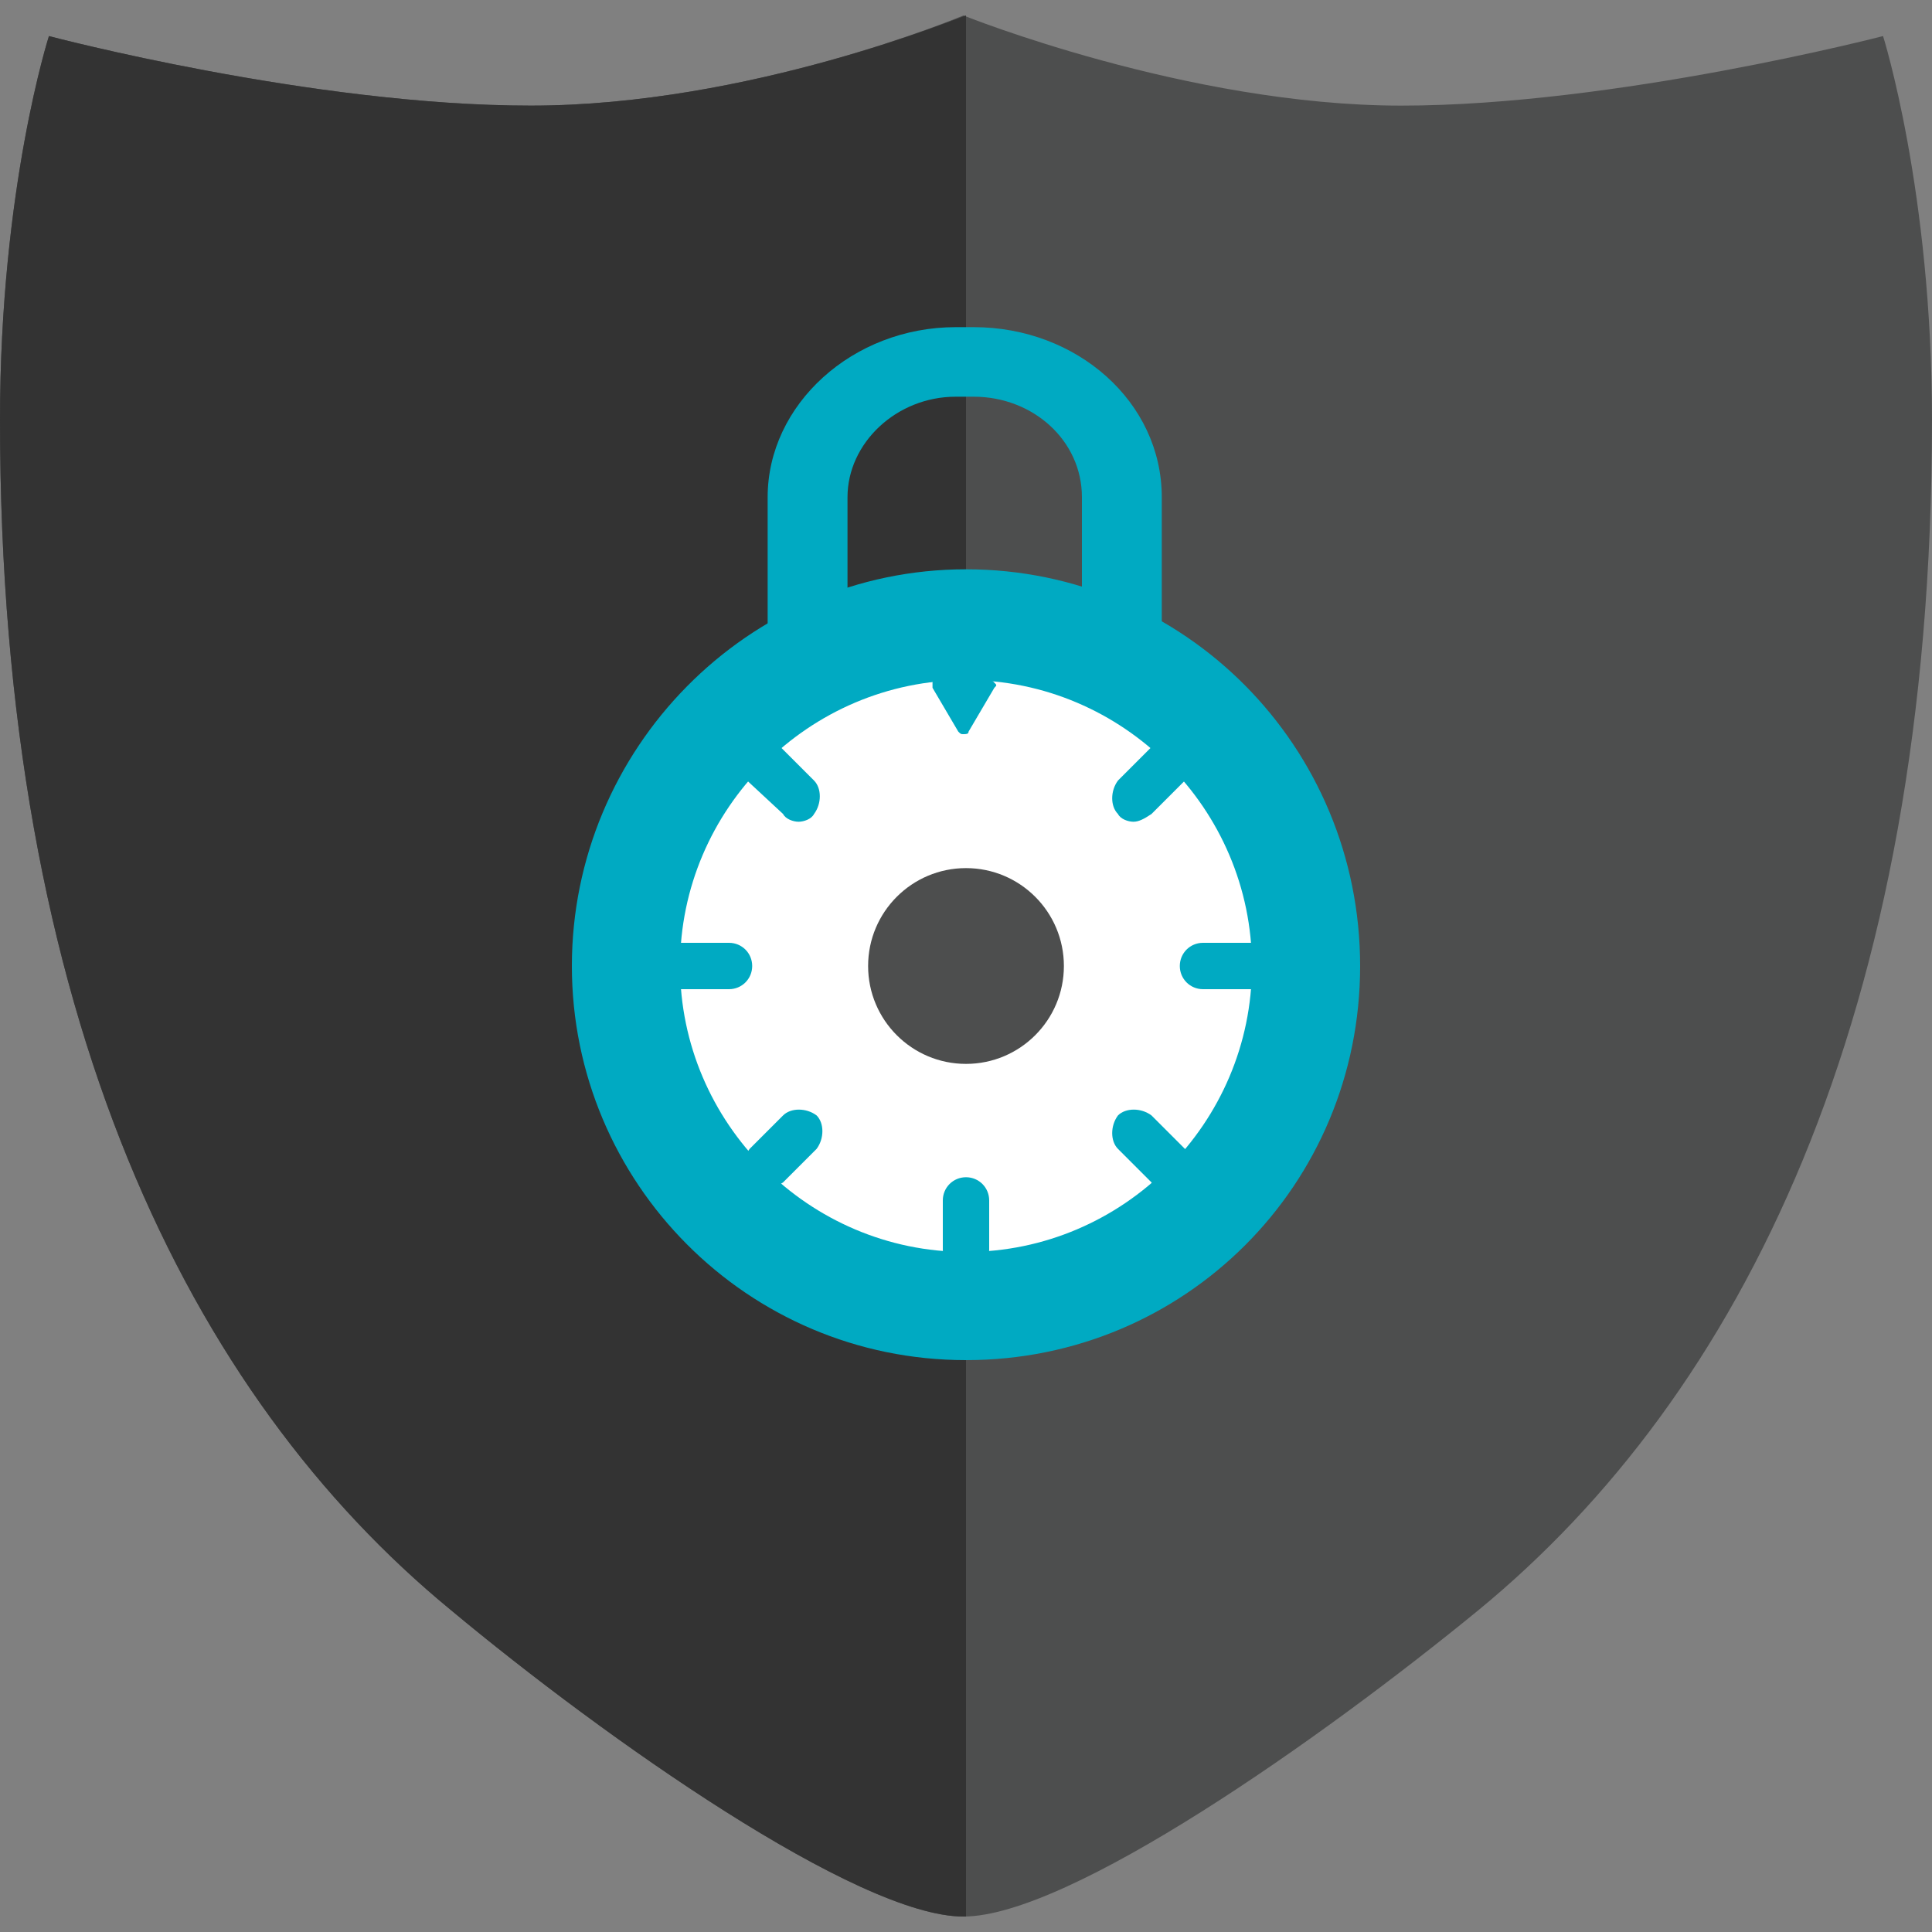 <?xml version="1.0" encoding="utf-8"?>
<!-- Generator: Adobe Illustrator 18.0.0, SVG Export Plug-In . SVG Version: 6.00 Build 0)  -->
<!DOCTYPE svg PUBLIC "-//W3C//DTD SVG 1.1//EN" "http://www.w3.org/Graphics/SVG/1.1/DTD/svg11.dtd">
<svg version="1.1" id="Layer_1" xmlns="http://www.w3.org/2000/svg" xmlns:xlink="http://www.w3.org/1999/xlink" x="0px" y="0px"
	 viewBox="0 0 75 75" enable-background="new 0 0 75 75" xml:space="preserve">
<rect x="0" y="0" width="75" height="75" fill="#808080" stroke="none"/>
<path fill="#4D4E4E" d="M73.1,1.4c0,0-10.4,2.7-18.7,2.7c-8.3,0-17-3.5-17-3.5s-8.3,3.5-16.8,3.5c-8.5,0-18.7-2.7-18.7-2.7
	S0,7.3,0,16.3c0,23.2,7.4,37.9,17.5,46.2c6,5,15.8,11.9,19.9,11.9c4.1,0,13.9-6.9,20-11.9C67.5,54.2,75,39.6,75,16.3
	C75,7.4,73.1,1.4,73.1,1.4z"/>
<path fill="#333333" d="M37.5,0.6C37.4,0.6,37.4,0.6,37.5,0.6c-0.1,0-8.4,3.5-16.9,3.5c-8.5,0-18.7-2.7-18.7-2.7S0,7.3,0,16.3
	c0,23.2,7.4,37.9,17.5,46.2c6,5,15.8,11.9,19.9,11.9c0,0,0.1,0,0.1,0V0.6z"/>
<g>
	<g>
		<path fill="#00AAC2" d="M32.9,27v-7.7c0-2.1,1.9-3.9,4.2-3.9h0.7c2.3,0,4.2,1.7,4.2,3.9V27h3.1v-7.7c0-3.7-3.3-6.6-7.3-6.6h-0.7
			c-4,0-7.3,3-7.3,6.6V27H32.9z"/>
	</g>
	<g>
		<g>
			<circle fill="#FFFFFF" cx="37.5" cy="37.5" r="14"/>
			<path fill="#00AAC2" d="M37.5,52.8c-8.5,0-15.3-6.9-15.3-15.3S29,22.1,37.5,22.1S52.8,29,52.8,37.5S46,52.8,37.5,52.8z
				 M37.5,24.8c-7,0-12.7,5.7-12.7,12.7c0,7,5.7,12.7,12.7,12.7s12.7-5.7,12.7-12.7C50.2,30.5,44.5,24.8,37.5,24.8z"/>
		</g>
		<g>
			<path fill="#00AAC2" d="M37.5,50.5c-7.2,0-13-5.8-13-13s5.8-13,13-13s13,5.8,13,13S44.7,50.5,37.5,50.5z M37.5,26.4
				c-6.1,0-11.1,5-11.1,11.1c0,6.1,5,11.1,11.1,11.1s11.1-5,11.1-11.1C48.6,31.4,43.6,26.4,37.5,26.4z"/>
		</g>
		<g>
			<circle fill="#4D4E4E" cx="37.5" cy="37.5" r="3.8"/>
		</g>
		<g>
			<path fill="#00AAC2" d="M38.6,26.7l-1,1.7c0,0.1-0.1,0.1-0.2,0.1c-0.1,0-0.1,0-0.2-0.1l-1-1.7c0-0.1,0-0.1,0-0.2
				c0-0.1,0.1-0.1,0.2-0.1h2c0.1,0,0.1,0,0.2,0.1C38.7,26.6,38.7,26.6,38.6,26.7z"/>
		</g>
		<g>
			<path fill="#00AAC2" d="M31,31.9c-0.2,0-0.5-0.1-0.6-0.3L29,30.3c-0.3-0.3-0.3-0.9,0-1.3s0.9-0.3,1.3,0l1.3,1.3
				c0.3,0.3,0.3,0.9,0,1.3C31.5,31.8,31.2,31.9,31,31.9z"/>
		</g>
		<g>
			<path fill="#00AAC2" d="M28.3,38.4h-1.9c-0.5,0-0.9-0.4-0.9-0.9c0-0.5,0.4-0.9,0.9-0.9h1.9c0.5,0,0.9,0.4,0.9,0.9
				C29.2,38,28.8,38.4,28.3,38.4z"/>
		</g>
		<g>
			<path fill="#00AAC2" d="M29.7,46.2c-0.2,0-0.5-0.1-0.6-0.3c-0.3-0.3-0.3-0.9,0-1.3l1.3-1.3c0.3-0.3,0.9-0.3,1.3,0
				c0.3,0.3,0.3,0.9,0,1.3l-1.3,1.3C30.1,46.1,29.9,46.2,29.7,46.2z"/>
		</g>
		<g>
			<path fill="#00AAC2" d="M37.5,49.4c-0.5,0-0.9-0.4-0.9-0.9v-1.9c0-0.5,0.4-0.9,0.9-0.9s0.9,0.4,0.9,0.9v1.9
				C38.4,49,38,49.4,37.5,49.4z"/>
		</g>
		<g>
			<path fill="#00AAC2" d="M45.3,46.2c-0.2,0-0.5-0.1-0.6-0.3l-1.3-1.3c-0.3-0.3-0.3-0.9,0-1.3c0.3-0.3,0.9-0.3,1.3,0l1.3,1.3
				c0.3,0.3,0.3,0.9,0,1.3C45.8,46.1,45.6,46.2,45.3,46.2z"/>
		</g>
		<g>
			<path fill="#00AAC2" d="M48.6,38.4h-1.9c-0.5,0-0.9-0.4-0.9-0.9c0-0.5,0.4-0.9,0.9-0.9h1.9c0.5,0,0.9,0.4,0.9,0.9
				C49.5,38,49.1,38.4,48.6,38.4z"/>
		</g>
		<g>
			<path fill="#00AAC2" d="M44,31.9c-0.2,0-0.5-0.1-0.6-0.3c-0.3-0.3-0.3-0.9,0-1.3l1.3-1.3c0.3-0.3,0.9-0.3,1.3,0
				c0.3,0.3,0.3,0.9,0,1.3l-1.3,1.3C44.4,31.8,44.2,31.9,44,31.9z"/>
		</g>
	</g>
</g>
</svg>

